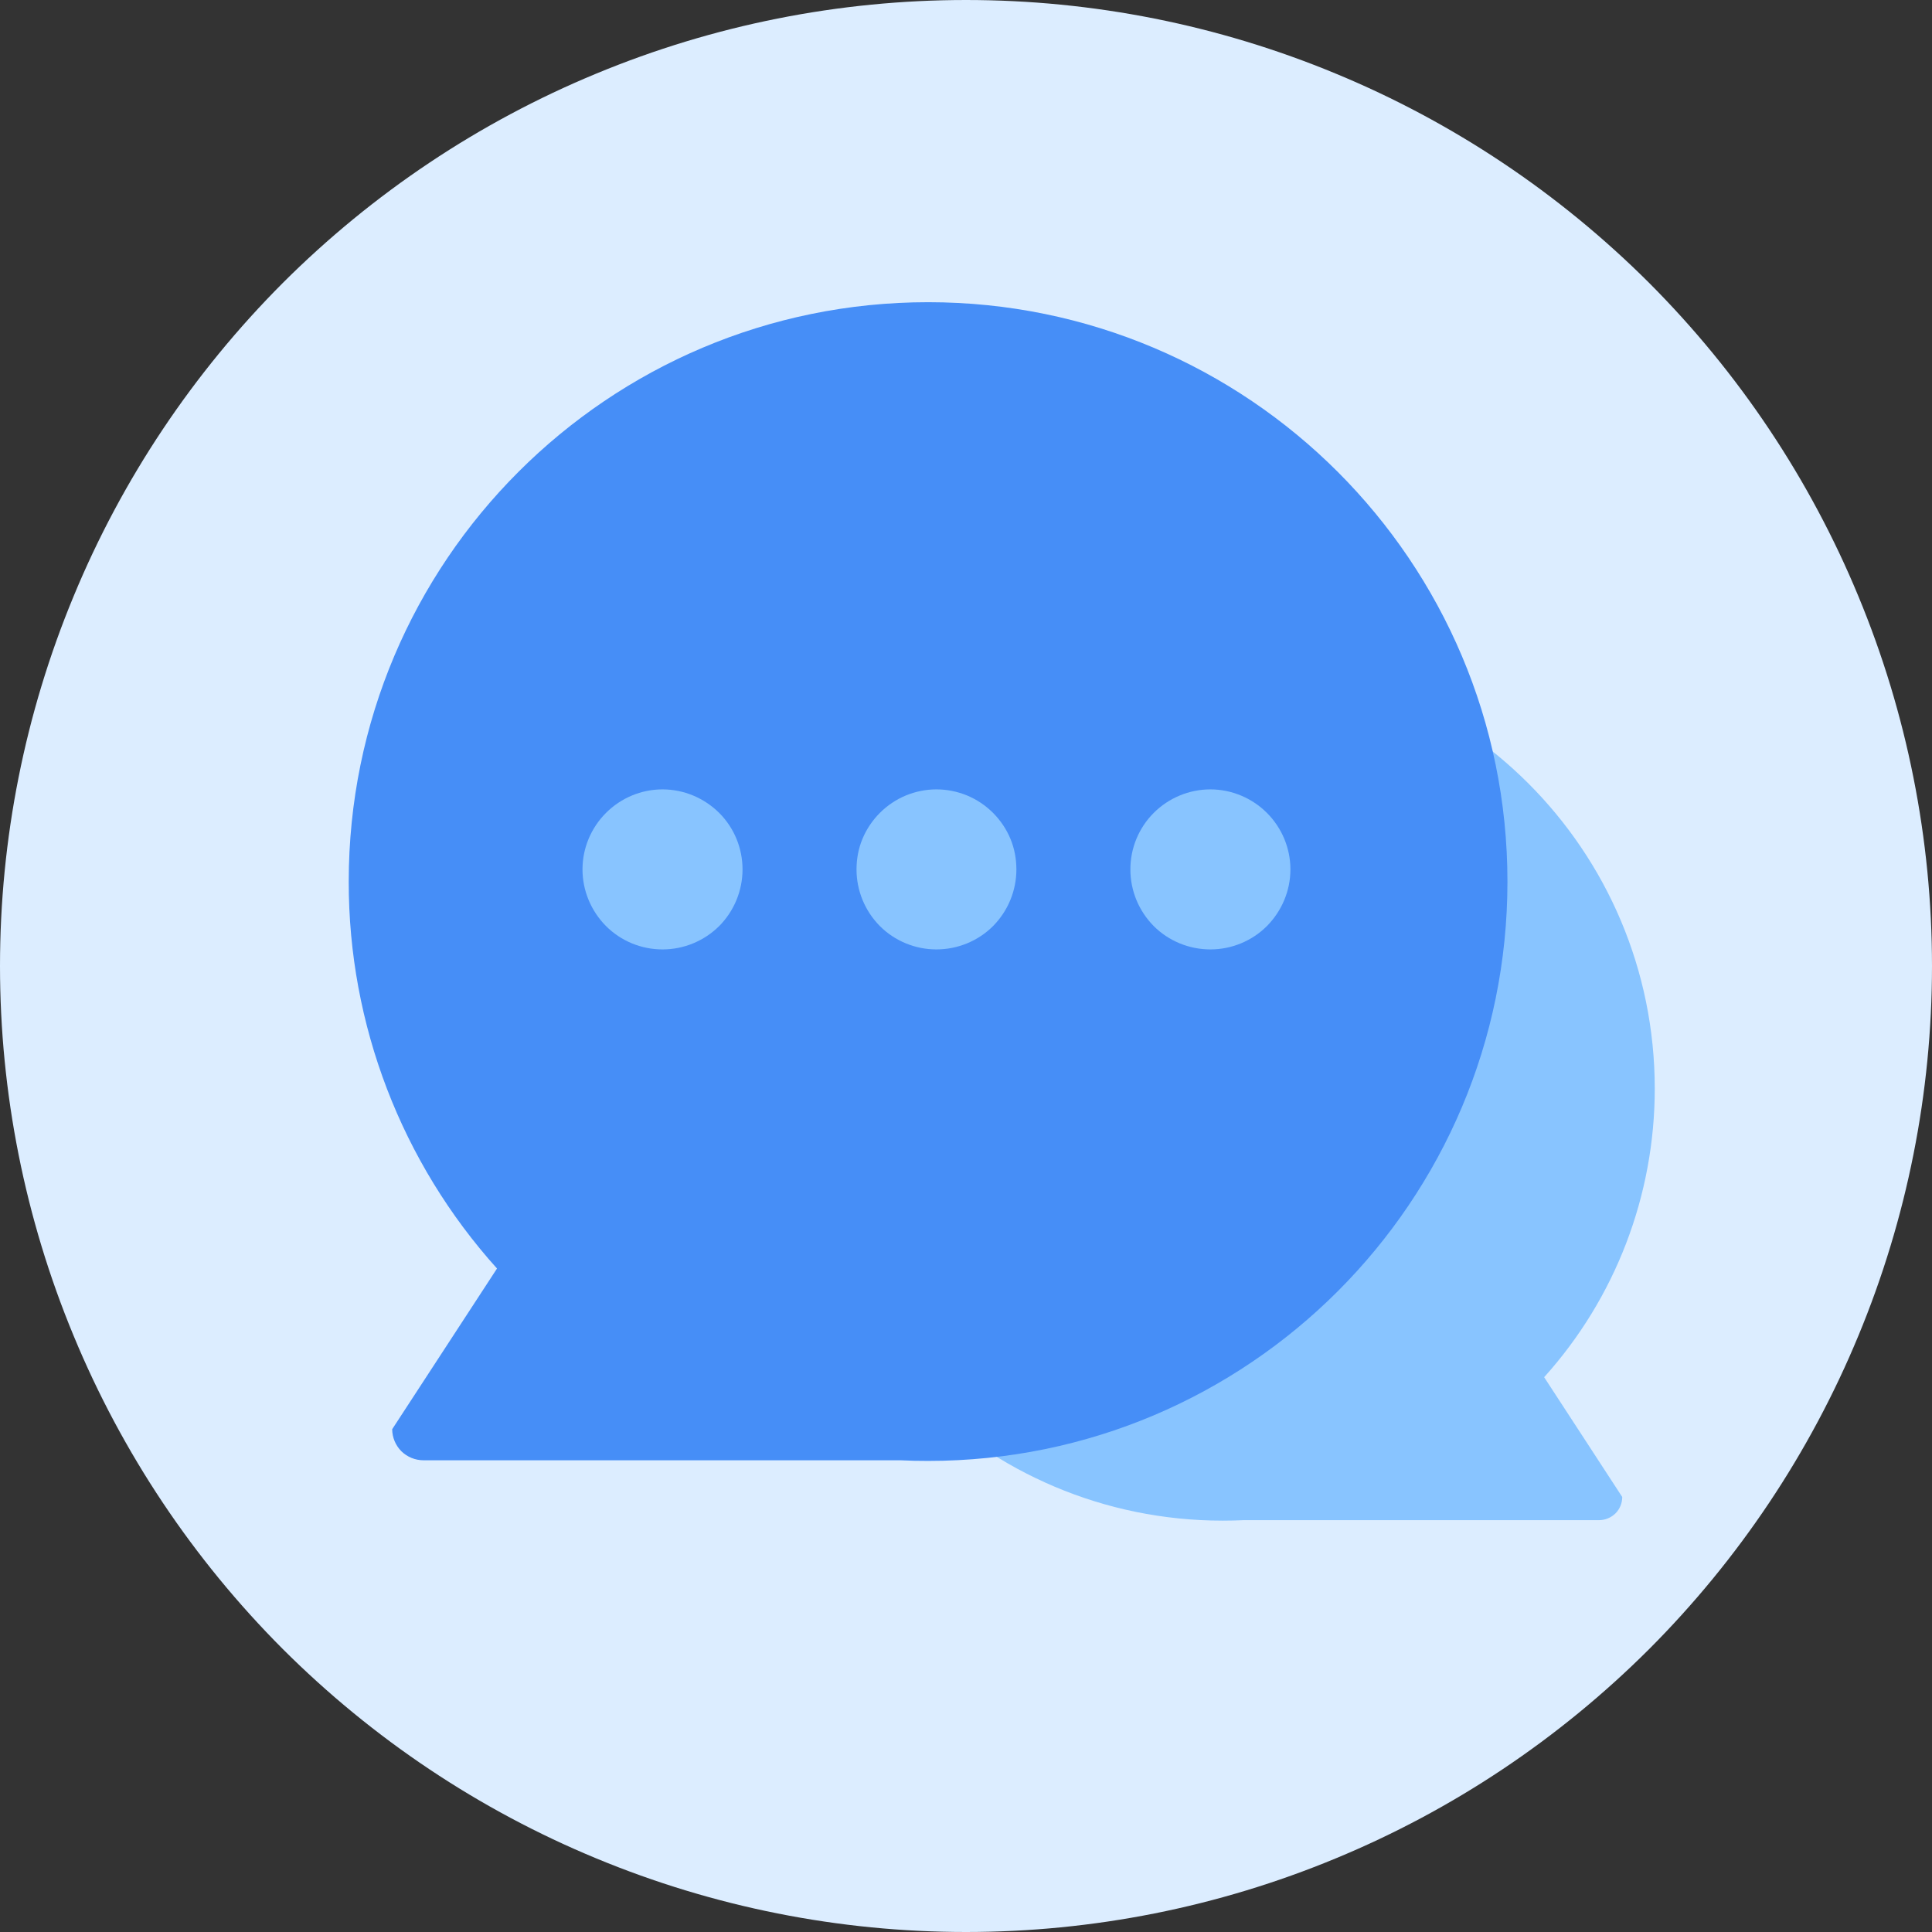 <svg viewBox="0 0 12 12" fill="none" xmlns="http://www.w3.org/2000/svg">
  <rect x="0" y="0" width="12" height="12" fill="#333333" stroke="none"/>
  <g id="Group 237">
    <path id="Vector"
      d="M0 6C-1.17411e-08 6.788 0.155 7.568 0.457 8.296C0.758 9.024 1.2 9.685 1.757 10.243C2.315 10.8 2.976 11.242 3.704 11.543C4.432 11.845 5.212 12 6 12C6.788 12 7.568 11.845 8.296 11.543C9.024 11.242 9.685 10.8 10.243 10.243C10.8 9.685 11.242 9.024 11.543 8.296C11.845 7.568 12 6.788 12 6C12 5.212 11.845 4.432 11.543 3.704C11.242 2.976 10.8 2.315 10.243 1.757C9.685 1.2 9.024 0.758 8.296 0.457C7.568 0.155 6.788 0 6 0C5.212 0 4.432 0.155 3.704 0.457C2.976 0.758 2.315 1.2 1.757 1.757C1.2 2.315 0.758 2.976 0.457 3.704C0.155 4.432 -1.17411e-08 5.212 0 6Z"
      fill="#DCEDFF" />
    <path id="Vector_2"
      d="M10.278 6.762C10.278 5.28 9.077 4.08 7.595 4.08C6.114 4.08 4.913 5.28 4.913 6.762C4.913 8.245 6.114 9.445 7.595 9.445C7.638 9.445 7.681 9.444 7.724 9.442H9.931C9.97 9.442 10.006 9.427 10.034 9.4C10.061 9.373 10.076 9.336 10.076 9.298L9.591 8.554C10.034 8.062 10.278 7.424 10.278 6.762Z"
      fill="#88C4FF" />
    <path id="Vector_3"
      d="M2.166 5.476C2.166 3.488 3.777 1.877 5.765 1.877C7.752 1.877 9.363 3.488 9.363 5.476C9.363 7.463 7.752 9.074 5.765 9.074C5.707 9.074 5.649 9.073 5.592 9.07H2.63C2.579 9.07 2.53 9.05 2.493 9.014C2.457 8.978 2.436 8.928 2.436 8.877L3.087 7.879C2.493 7.219 2.165 6.363 2.166 5.476Z"
      fill="#468EF7" />
    <path id="Vector_4"
      d="M3.618 5.4C3.618 5.532 3.671 5.658 3.764 5.752C3.857 5.845 3.983 5.897 4.115 5.897C4.247 5.897 4.373 5.845 4.467 5.752C4.56 5.658 4.612 5.532 4.612 5.4C4.612 5.268 4.56 5.142 4.467 5.049C4.373 4.956 4.247 4.903 4.115 4.903C3.983 4.903 3.857 4.956 3.764 5.049C3.671 5.142 3.618 5.268 3.618 5.4Z"
      fill="#88C4FF" />
    <path id="Vector_5"
      d="M5.32 5.4C5.32 5.532 5.372 5.658 5.465 5.752C5.558 5.845 5.685 5.897 5.816 5.897C5.948 5.897 6.075 5.845 6.168 5.752C6.261 5.658 6.313 5.532 6.313 5.4C6.313 5.335 6.301 5.27 6.276 5.21C6.251 5.15 6.214 5.095 6.168 5.049C6.122 5.003 6.067 4.966 6.007 4.941C5.946 4.916 5.882 4.903 5.816 4.903C5.751 4.903 5.687 4.916 5.626 4.941C5.566 4.966 5.511 5.003 5.465 5.049C5.419 5.095 5.382 5.15 5.357 5.21C5.332 5.27 5.32 5.335 5.32 5.4Z"
      fill="#88C4FF" />
    <path id="Vector_6"
      d="M7.021 5.4C7.021 5.532 7.073 5.658 7.166 5.752C7.259 5.845 7.386 5.897 7.518 5.897C7.649 5.897 7.776 5.845 7.869 5.752C7.962 5.658 8.015 5.532 8.015 5.4C8.015 5.268 7.962 5.142 7.869 5.049C7.776 4.956 7.649 4.903 7.518 4.903C7.386 4.903 7.259 4.956 7.166 5.049C7.073 5.142 7.021 5.268 7.021 5.4Z"
      fill="#88C4FF" />
  </g>
</svg>